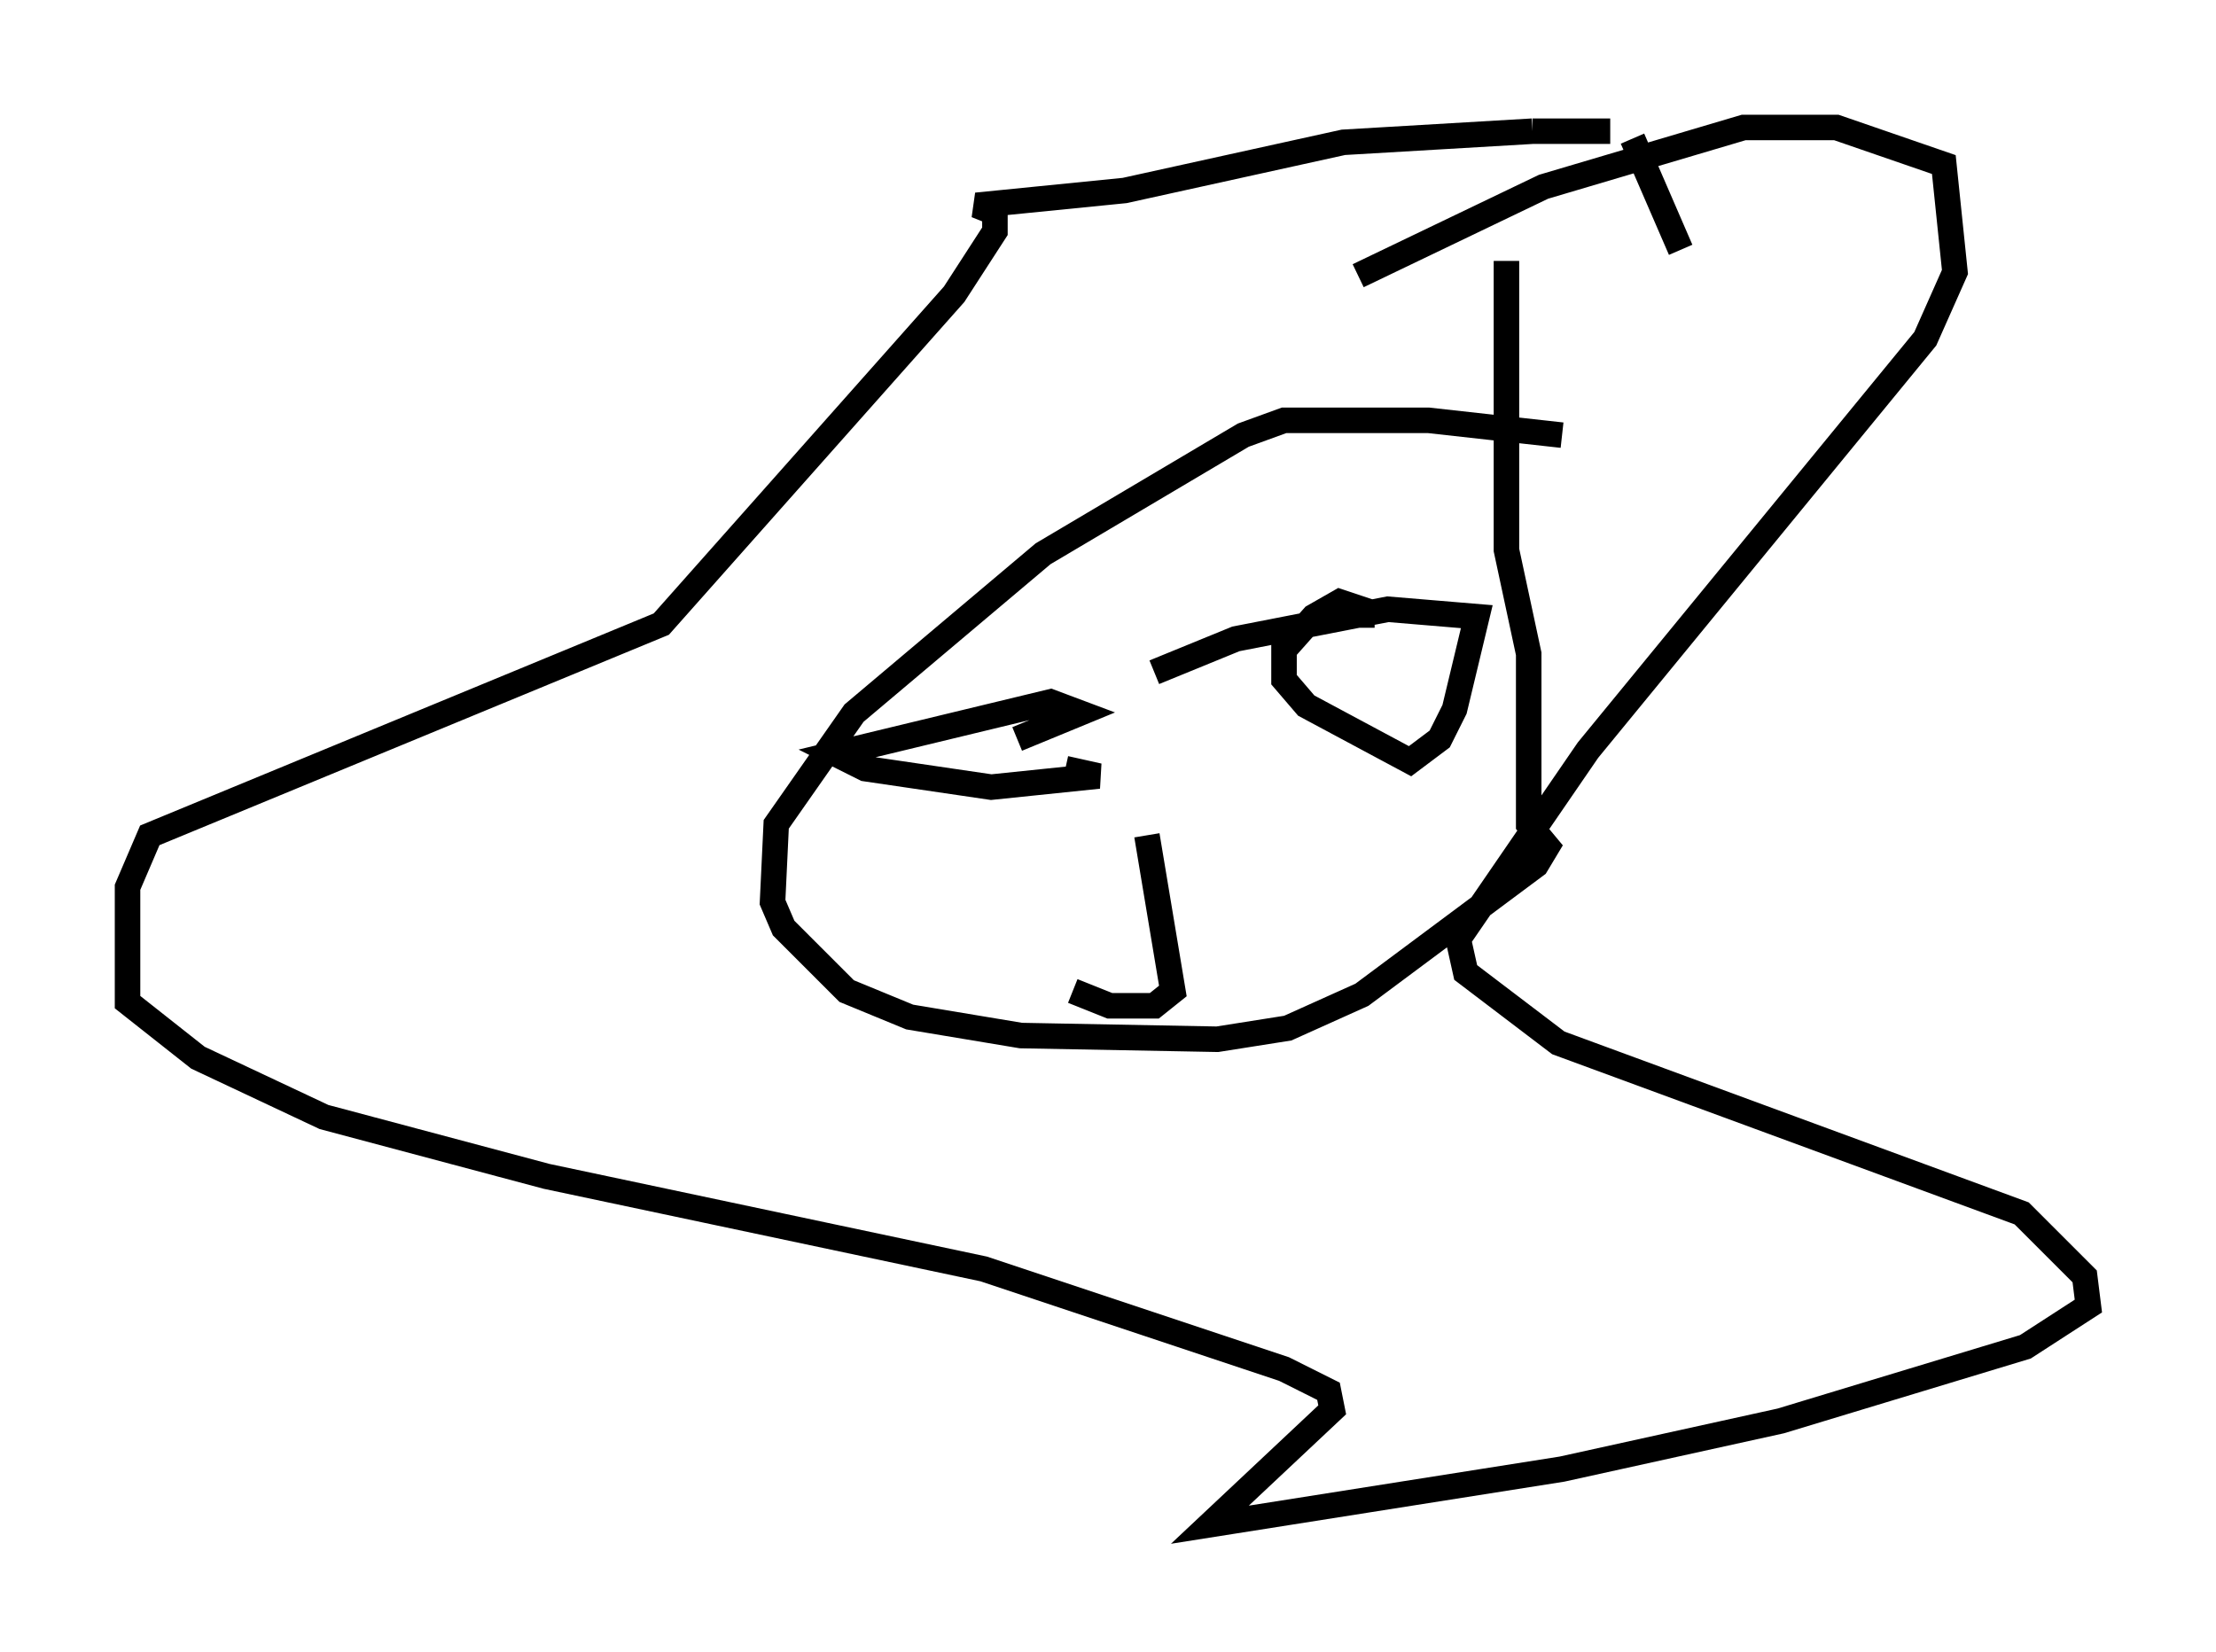 <?xml version="1.0" encoding="utf-8" ?>
<svg baseProfile="full" height="64.76" version="1.1" width="86.838" xmlns="http://www.w3.org/2000/svg" xmlns:ev="http://www.w3.org/2001/xml-events" xmlns:xlink="http://www.w3.org/1999/xlink"><defs /><rect fill="white" height="64.76" width="86.838" x="0" y="0" /><path d="M63.681, 17.927 m-2.469, -0.872 l-5.229, -0.581 -5.665, 0.0 l-1.598, 0.581 -7.844, 4.648 l-7.408, 6.246 -3.05, 4.358 l-0.145, 3.05 0.436, 1.017 l2.469, 2.469 2.469, 1.017 l4.358, 0.726 7.698, 0.145 l2.76, -0.436 2.905, -1.307 l6.827, -5.084 0.436, -0.726 l-0.726, -0.872 0.0, -6.682 l-0.872, -4.067 0.0, -11.33 m6.827, -0.436 l-1.888, -4.358 m-0.872, -0.291 l-3.05, 0.0 m0.0, 0.0 l-7.408, 0.436 -8.57, 1.888 l-5.81, 0.581 0.726, 0.291 l0.0, 0.726 -1.598, 2.469 l-11.475, 12.927 -20.045, 8.279 l-0.872, 2.034 0.0, 4.503 l2.76, 2.179 4.939, 2.324 l8.715, 2.324 17.14, 3.631 l11.765, 3.922 1.743, 0.872 l0.145, 0.726 -4.793, 4.503 l13.799, -2.179 8.57, -1.888 l9.587, -2.905 2.469, -1.598 l-0.145, -1.162 -2.469, -2.469 l-18.156, -6.682 -3.631, -2.76 l-0.291, -1.307 5.084, -7.408 l13.218, -16.123 1.162, -2.615 l-0.436, -4.212 -4.212, -1.453 l-3.631, 0.0 -7.844, 2.324 l-7.263, 3.486 m1.307, 13.799 l0.0, 0.0 m-1.162, 0.0 l0.0, 0.0 m0.0, 0.0 l0.0, -0.726 -0.872, -0.291 l-1.017, 0.581 -1.162, 1.307 l0.0, 1.162 0.872, 1.017 l4.067, 2.179 1.162, -0.872 l0.581, -1.162 0.872, -3.631 l-3.486, -0.291 -5.955, 1.162 l-3.196, 1.307 m-5.374, 2.615 l2.469, -1.017 -1.162, -0.436 l-8.425, 2.034 1.162, 0.581 l4.939, 0.726 4.212, -0.436 l-1.307, -0.291 m3.196, 2.615 l1.017, 6.101 -0.726, 0.581 l-1.743, 0.0 -1.453, -0.581 " fill="none" stroke="black" stroke-width="1" /></svg>